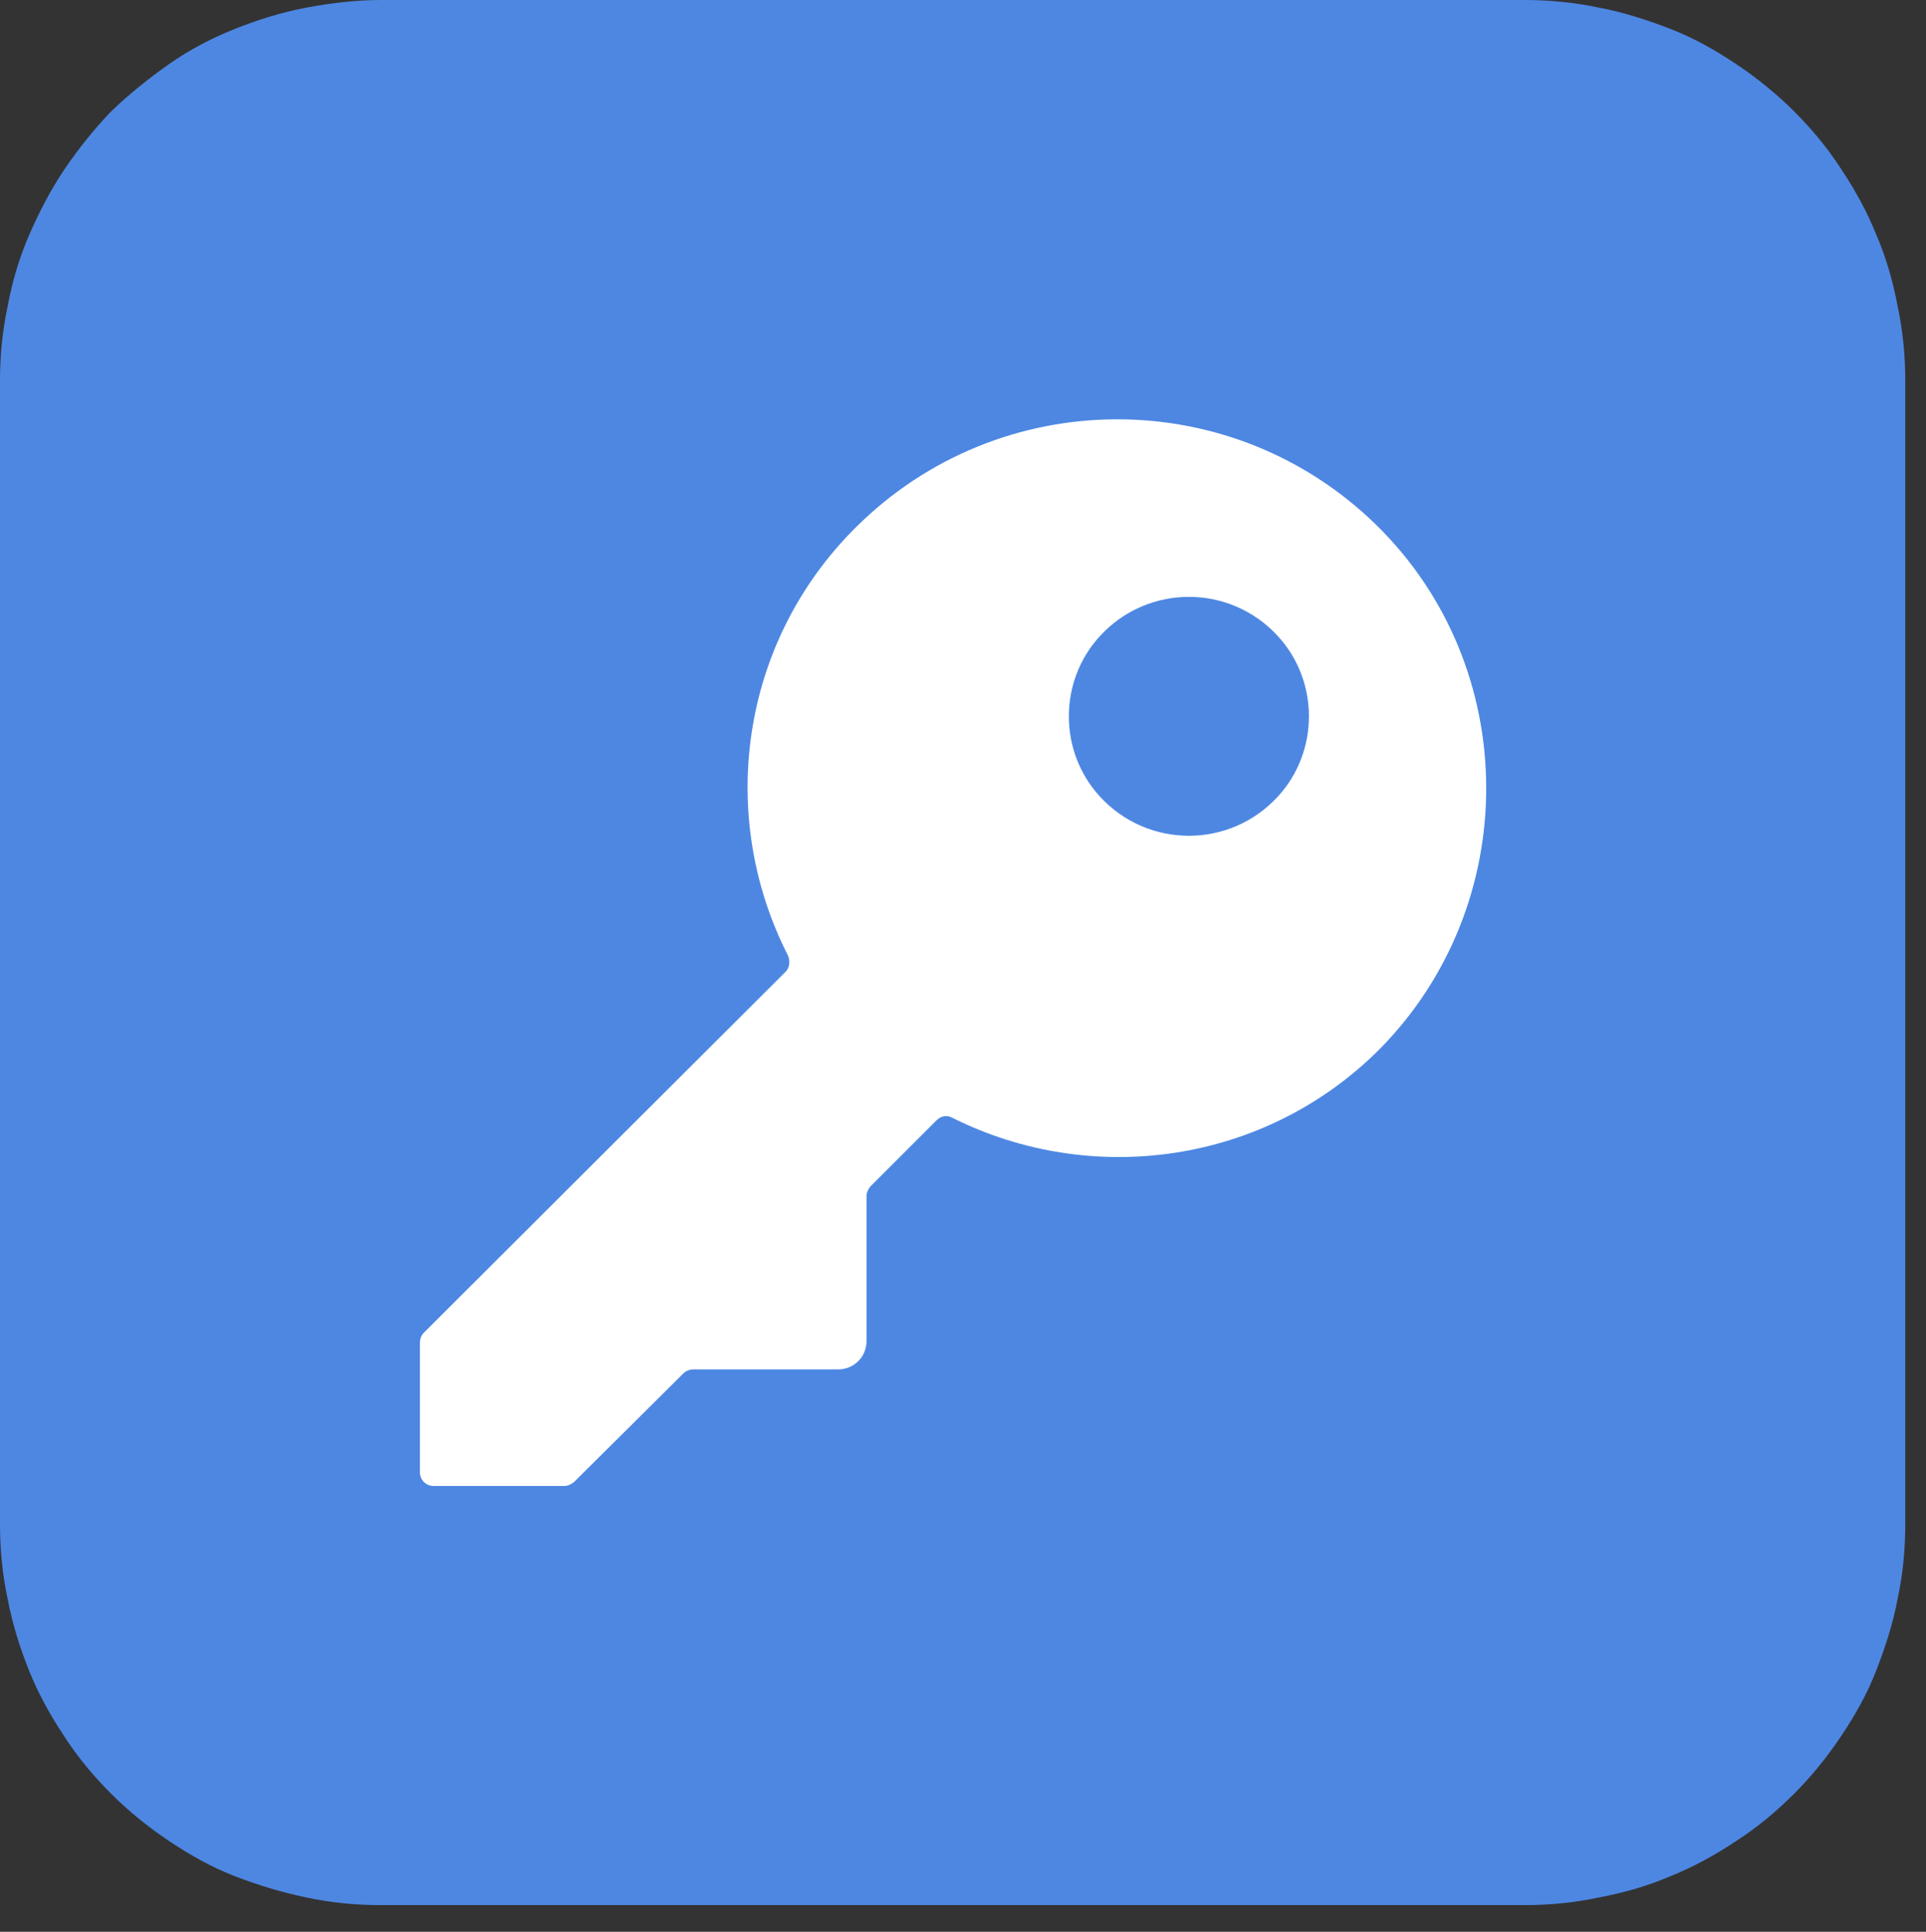 <svg xml:space="preserve" style="max-height: 500px" viewBox="0 0 25.272 25.35" y="0px" x="0px" xmlns:xlink="http://www.w3.org/1999/xlink" xmlns="http://www.w3.org/2000/svg" id="Layer_1" version="1.1" width="25.272" height="25.35">
<rect x="0" y="0" width="25.272" height="25.35" fill="#333333" stroke="none"/>
<style type="text/css">
	.st0{fill:#4D87E2;}
	.st1{fill:#FFFFFF;}
</style>
<path d="M0,20V5c0-0.33,0.03-0.65,0.1-0.98C0.16,3.7,0.25,3.39,0.38,3.09c0.13-0.3,0.28-0.59,0.46-0.86&#10;&#9;C1.03,1.95,1.23,1.7,1.46,1.46C1.7,1.23,1.95,1.03,2.22,0.84s0.56-0.34,0.86-0.46S3.7,0.16,4.02,0.1S4.67,0,5,0h15&#10;&#9;c0.33,0,0.65,0.03,0.98,0.1c0.32,0.06,0.63,0.16,0.94,0.28s0.59,0.28,0.86,0.46c0.27,0.18,0.53,0.39,0.76,0.62&#10;&#9;c0.23,0.23,0.44,0.48,0.62,0.76c0.18,0.27,0.34,0.56,0.46,0.86c0.13,0.3,0.22,0.62,0.28,0.94C24.97,4.35,25,4.67,25,5v15&#10;&#9;c0,0.33-0.03,0.65-0.1,0.98c-0.06,0.32-0.16,0.63-0.28,0.94s-0.28,0.59-0.46,0.86c-0.18,0.27-0.39,0.53-0.62,0.76&#10;&#9;c-0.23,0.23-0.48,0.44-0.76,0.62c-0.27,0.18-0.56,0.34-0.86,0.46c-0.3,0.13-0.62,0.22-0.94,0.28C20.65,24.97,20.33,25,20,25H5&#10;&#9;c-0.33,0-0.65-0.03-0.98-0.1s-0.63-0.16-0.94-0.28s-0.59-0.28-0.86-0.46c-0.27-0.18-0.53-0.39-0.76-0.62&#10;&#9;c-0.23-0.23-0.44-0.48-0.62-0.76c-0.18-0.27-0.34-0.56-0.46-0.86S0.16,21.3,0.1,20.98C0.03,20.65,0,20.33,0,20z" class="st0"/>
<path d="M16.77,10.45c-0.63,0.69-1.71,0.69-2.34,0c-0.54-0.59-0.54-1.51,0-2.1c0.63-0.69,1.71-0.69,2.34,0&#10;&#9;C17.31,8.94,17.31,9.86,16.77,10.45z M18.06,6.89c-1.9-1.86-4.94-1.85-6.83,0.03c-1.53,1.52-1.82,3.8-0.89,5.62&#10;&#9;c0.03,0.07,0.02,0.16-0.03,0.21l-4.75,4.74c-0.03,0.03-0.05,0.08-0.05,0.13v1.7c0,0.1,0.08,0.18,0.18,0.18h1.71&#10;&#9;c0.05,0,0.09-0.02,0.13-0.05l1.44-1.43c0.03-0.03,0.08-0.05,0.13-0.05h1.9c0.2,0,0.37-0.16,0.37-0.37v-1.9&#10;&#9;c0-0.05,0.02-0.09,0.05-0.13l0.87-0.87c0.06-0.06,0.14-0.07,0.21-0.03c1.82,0.91,4.09,0.61,5.6-0.9&#10;&#9;C19.98,11.87,19.97,8.76,18.06,6.89z" class="st1"/>
<path d="M39.84,12.32c1.45,0,2.3-0.93,2.3-2.36c0-1.41-0.84-2.32-2.26-2.32H37.5v4.68H39.84z M35.01,5.5h5.3&#10;&#9;c2.57,0,4.37,1.81,4.36,4.47c0,2.67-1.81,4.53-4.37,4.53h-2.8v4.74H35L35.01,5.5z"/>
<path d="M49.21,17.59c1.37,0,2.26-1.4,2.26-2.59v-0.27h-0.42c-1.24,0-3.33,0.18-3.33,1.56C47.72,16.96,48.21,17.59,49.21,17.59z&#10;&#9; M51.03,13.05h0.42v-0.14c0-1.29-0.83-1.74-1.85-1.74c-0.96,0-1.96,0.41-2.74,0.95l-0.9-1.76c0.81-0.66,2.4-1.22,3.87-1.22&#10;&#9;c2.57,0,4.09,1.43,4.09,3.93v6.17h-2.29v-0.83c0-0.41,0.06-0.72,0.06-0.72h-0.04c-0.6,1.04-1.78,1.78-3.12,1.78&#10;&#9;c-1.78,0-3.25-1.16-3.25-2.95C45.28,13.54,48.84,13.05,51.03,13.05z"/>
<path d="M56.29,16.39c0.74,0.68,1.82,1.08,2.8,1.08c0.87,0,1.37-0.36,1.37-0.98c0-1.55-4.89-1.16-4.89-4.4&#10;&#9;c0-1.93,1.7-2.95,3.78-2.95c1.18,0,2.42,0.33,3.33,1.13l-0.91,1.72c-0.57-0.49-1.62-0.84-2.49-0.84c-0.86,0-1.37,0.33-1.37,0.95&#10;&#9;c0,1.57,4.89,1.13,4.89,4.35c0,1.74-1.47,3.04-3.73,3.04c-1.37,0-2.84-0.47-3.87-1.45L56.29,16.39z"/>
<path d="M64.74,16.4c0.74,0.68,1.82,1.08,2.8,1.08c0.87,0,1.37-0.36,1.37-0.98c0-1.55-4.89-1.16-4.89-4.4c0-1.93,1.7-2.95,3.78-2.95&#10;&#9;c1.18,0,2.42,0.33,3.33,1.13L70.21,12c-0.59-0.5-1.63-0.86-2.5-0.86c-0.86,0-1.37,0.33-1.37,0.95c0,1.57,4.89,1.13,4.89,4.35&#10;&#9;c0,1.74-1.47,3.04-3.73,3.04c-1.37,0-2.84-0.47-3.87-1.45L64.74,16.4z"/>
<path d="M71.93,9.39h2.59l1.71,6.47c0.14,0.53,0.19,1.04,0.19,1.04h0.04c0,0,0.09-0.53,0.23-1.04l1.82-6.46h2.18l1.82,6.46&#10;&#9;c0.14,0.53,0.21,1.04,0.21,1.04h0.04c0,0,0.06-0.53,0.21-1.04l1.72-6.47h2.56l-3,9.86h-2.72l-1.65-5.63&#10;&#9;c-0.15-0.53-0.25-1.07-0.25-1.07h-0.04c0,0-0.09,0.54-0.23,1.07l-1.69,5.63h-2.74L71.93,9.39z"/>
<path d="M92.98,17.4c1.61,0,2.94-1.23,2.94-3.07c0-1.82-1.34-3.07-2.93-3.07c-1.61,0-2.92,1.25-2.92,3.07&#10;&#9;C90.06,16.17,91.38,17.4,92.98,17.4z M92.96,9.17c3.01,0,5.43,2.15,5.43,5.17c0,3.04-2.42,5.16-5.42,5.16c-3,0-5.42-2.13-5.41-5.17&#10;&#9;C87.56,11.32,89.99,9.17,92.96,9.17z"/>
<path d="M99.91,9.4h2.36v1.74c0,0.36-0.04,0.68-0.04,0.68h0.04c0.45-1.4,1.64-2.56,3.13-2.54c0.15,0,0.3,0.02,0.47,0.04v2.42&#10;&#9;c-0.09-0.02-0.39-0.04-0.6-0.04c-2,0-2.9,1.74-2.91,3.6v3.99h-2.45V9.4z"/>
<polygon points="107.38,5.55 109.83,5.55 109.83,12.9 111.05,12.9 113.43,9.42 116.15,9.42 113.03,13.83 113.03,13.86 116.53,19.28 &#10;&#9;113.7,19.28 111.1,14.96 109.82,14.96 109.82,19.28 107.37,19.28"/>
</svg>